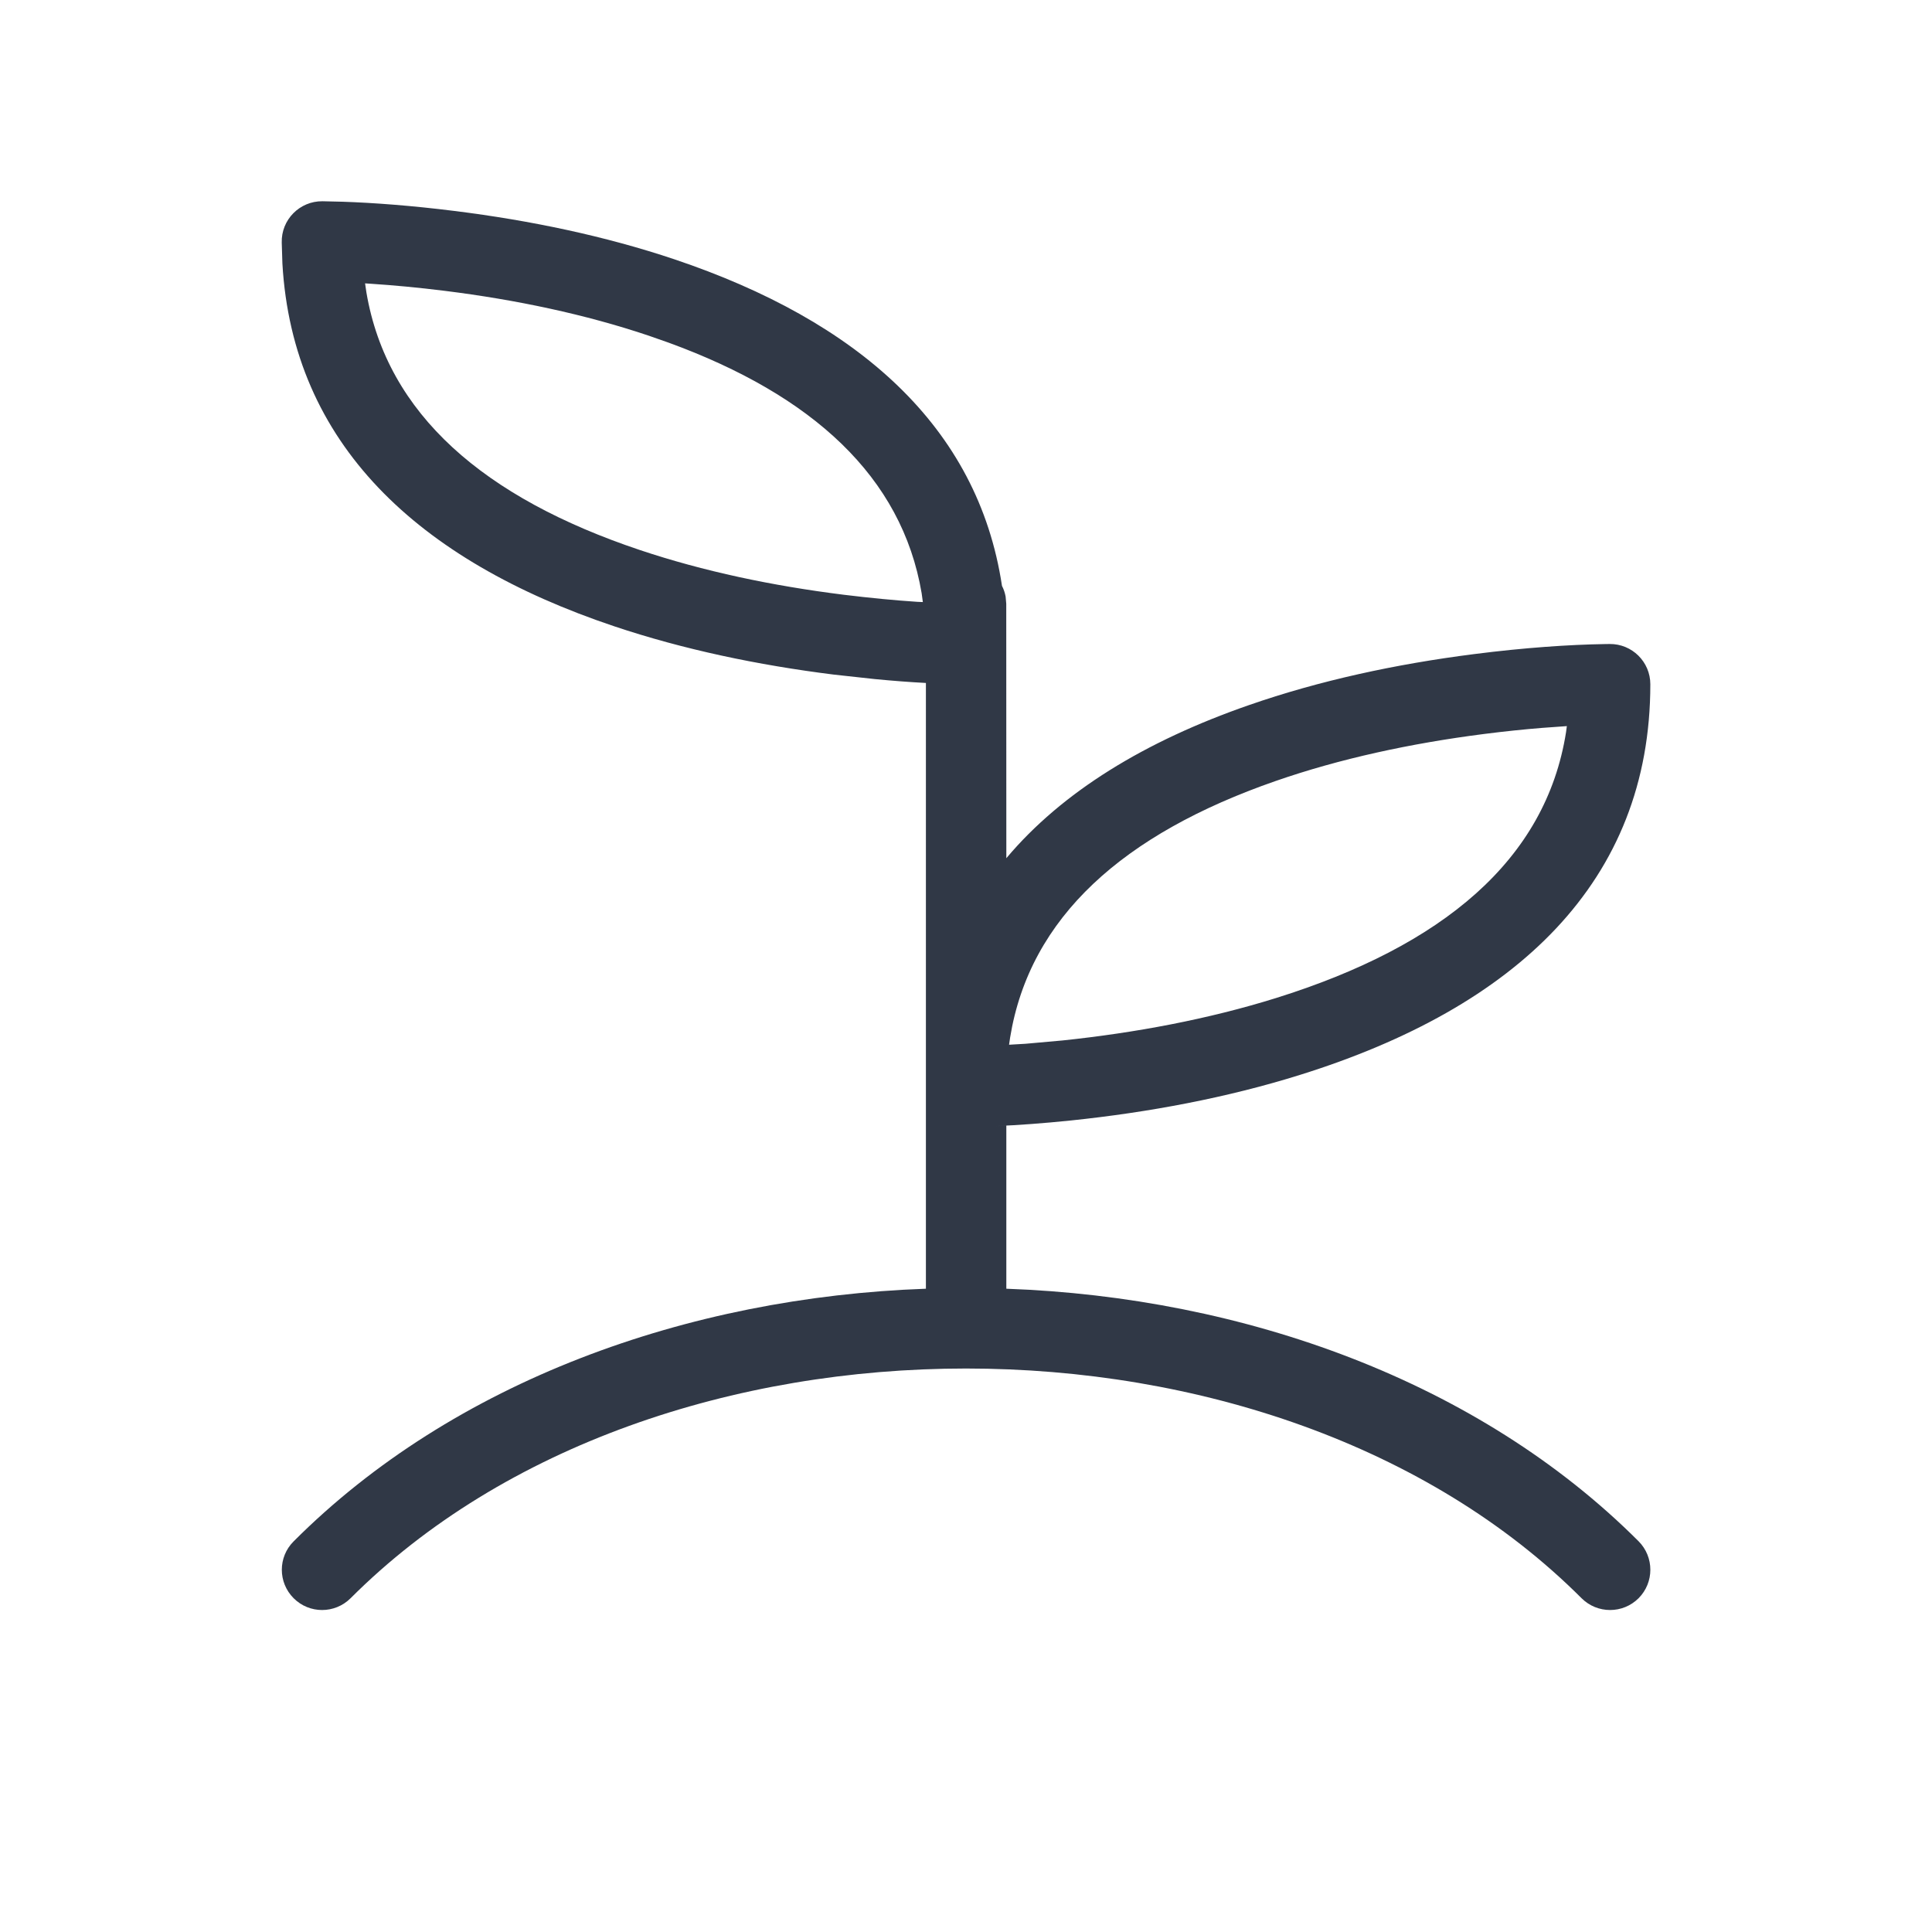 <svg xmlns="http://www.w3.org/2000/svg" width="24" height="24" viewBox="0 0 24 24">
    <g fill="none" fill-rule="evenodd">
        <g fill="#303846">
            <g>
                <g>
                    <g>
                        <path d="M4.006 2.5l.253.006c.382.013.856.048 1.39.115.944.118 1.87.312 2.728.6 2.276.765 3.772 2.076 4.07 4.057.021.04.036.085.045.132l.008.09.001 3.161c.694-.826 1.724-1.454 3.014-1.902.873-.304 1.821-.509 2.792-.633.64-.082 1.197-.118 1.62-.125L19.995 8c.279-.003.506.222.506.5 0 2.452-1.666 4.013-4.35 4.852-.91.285-1.88.466-2.848.567-.339.035-.653.058-.936.07l.134-.007v2.027c2.959.106 5.868 1.152 7.854 3.137.195.196.195.512 0 .708-.196.195-.512.195-.708 0-3.804-3.805-11.489-3.805-15.292 0-.196.195-.512.195-.707 0-.196-.196-.196-.512 0-.707 1.985-1.987 4.895-3.033 7.854-3.138V8.484c-.193-.01-.405-.026-.633-.048l-.512-.056c-.943-.118-1.868-.312-2.727-.6-2.447-.82-3.994-2.272-4.122-4.507L3.5 3.014c-.008-.284.222-.517.506-.514zm15.458 6.52l-.306.022c-.224.018-.467.043-.725.076-.906.116-1.788.306-2.59.585-1.886.656-3.051 1.688-3.295 3.186l-.013.089.205-.012.458-.041c.907-.095 1.813-.265 2.653-.527 2.067-.646 3.352-1.713 3.603-3.303l.01-.075zM4.535 3.52l.017.115c.258 1.512 1.462 2.549 3.395 3.197.79.265 1.651.446 2.533.556.334.041.642.07.914.088l.07.003-.015-.11c-.245-1.447-1.356-2.46-3.142-3.112l-.248-.087c-.79-.266-1.651-.447-2.533-.557-.335-.042-.644-.07-.917-.088l-.074-.005z" transform="translate(-32 -528) translate(0 288) translate(16 224) translate(16 16)"/>
                    </g>
                </g>
            </g>
        </g>
    </g>
</svg>

